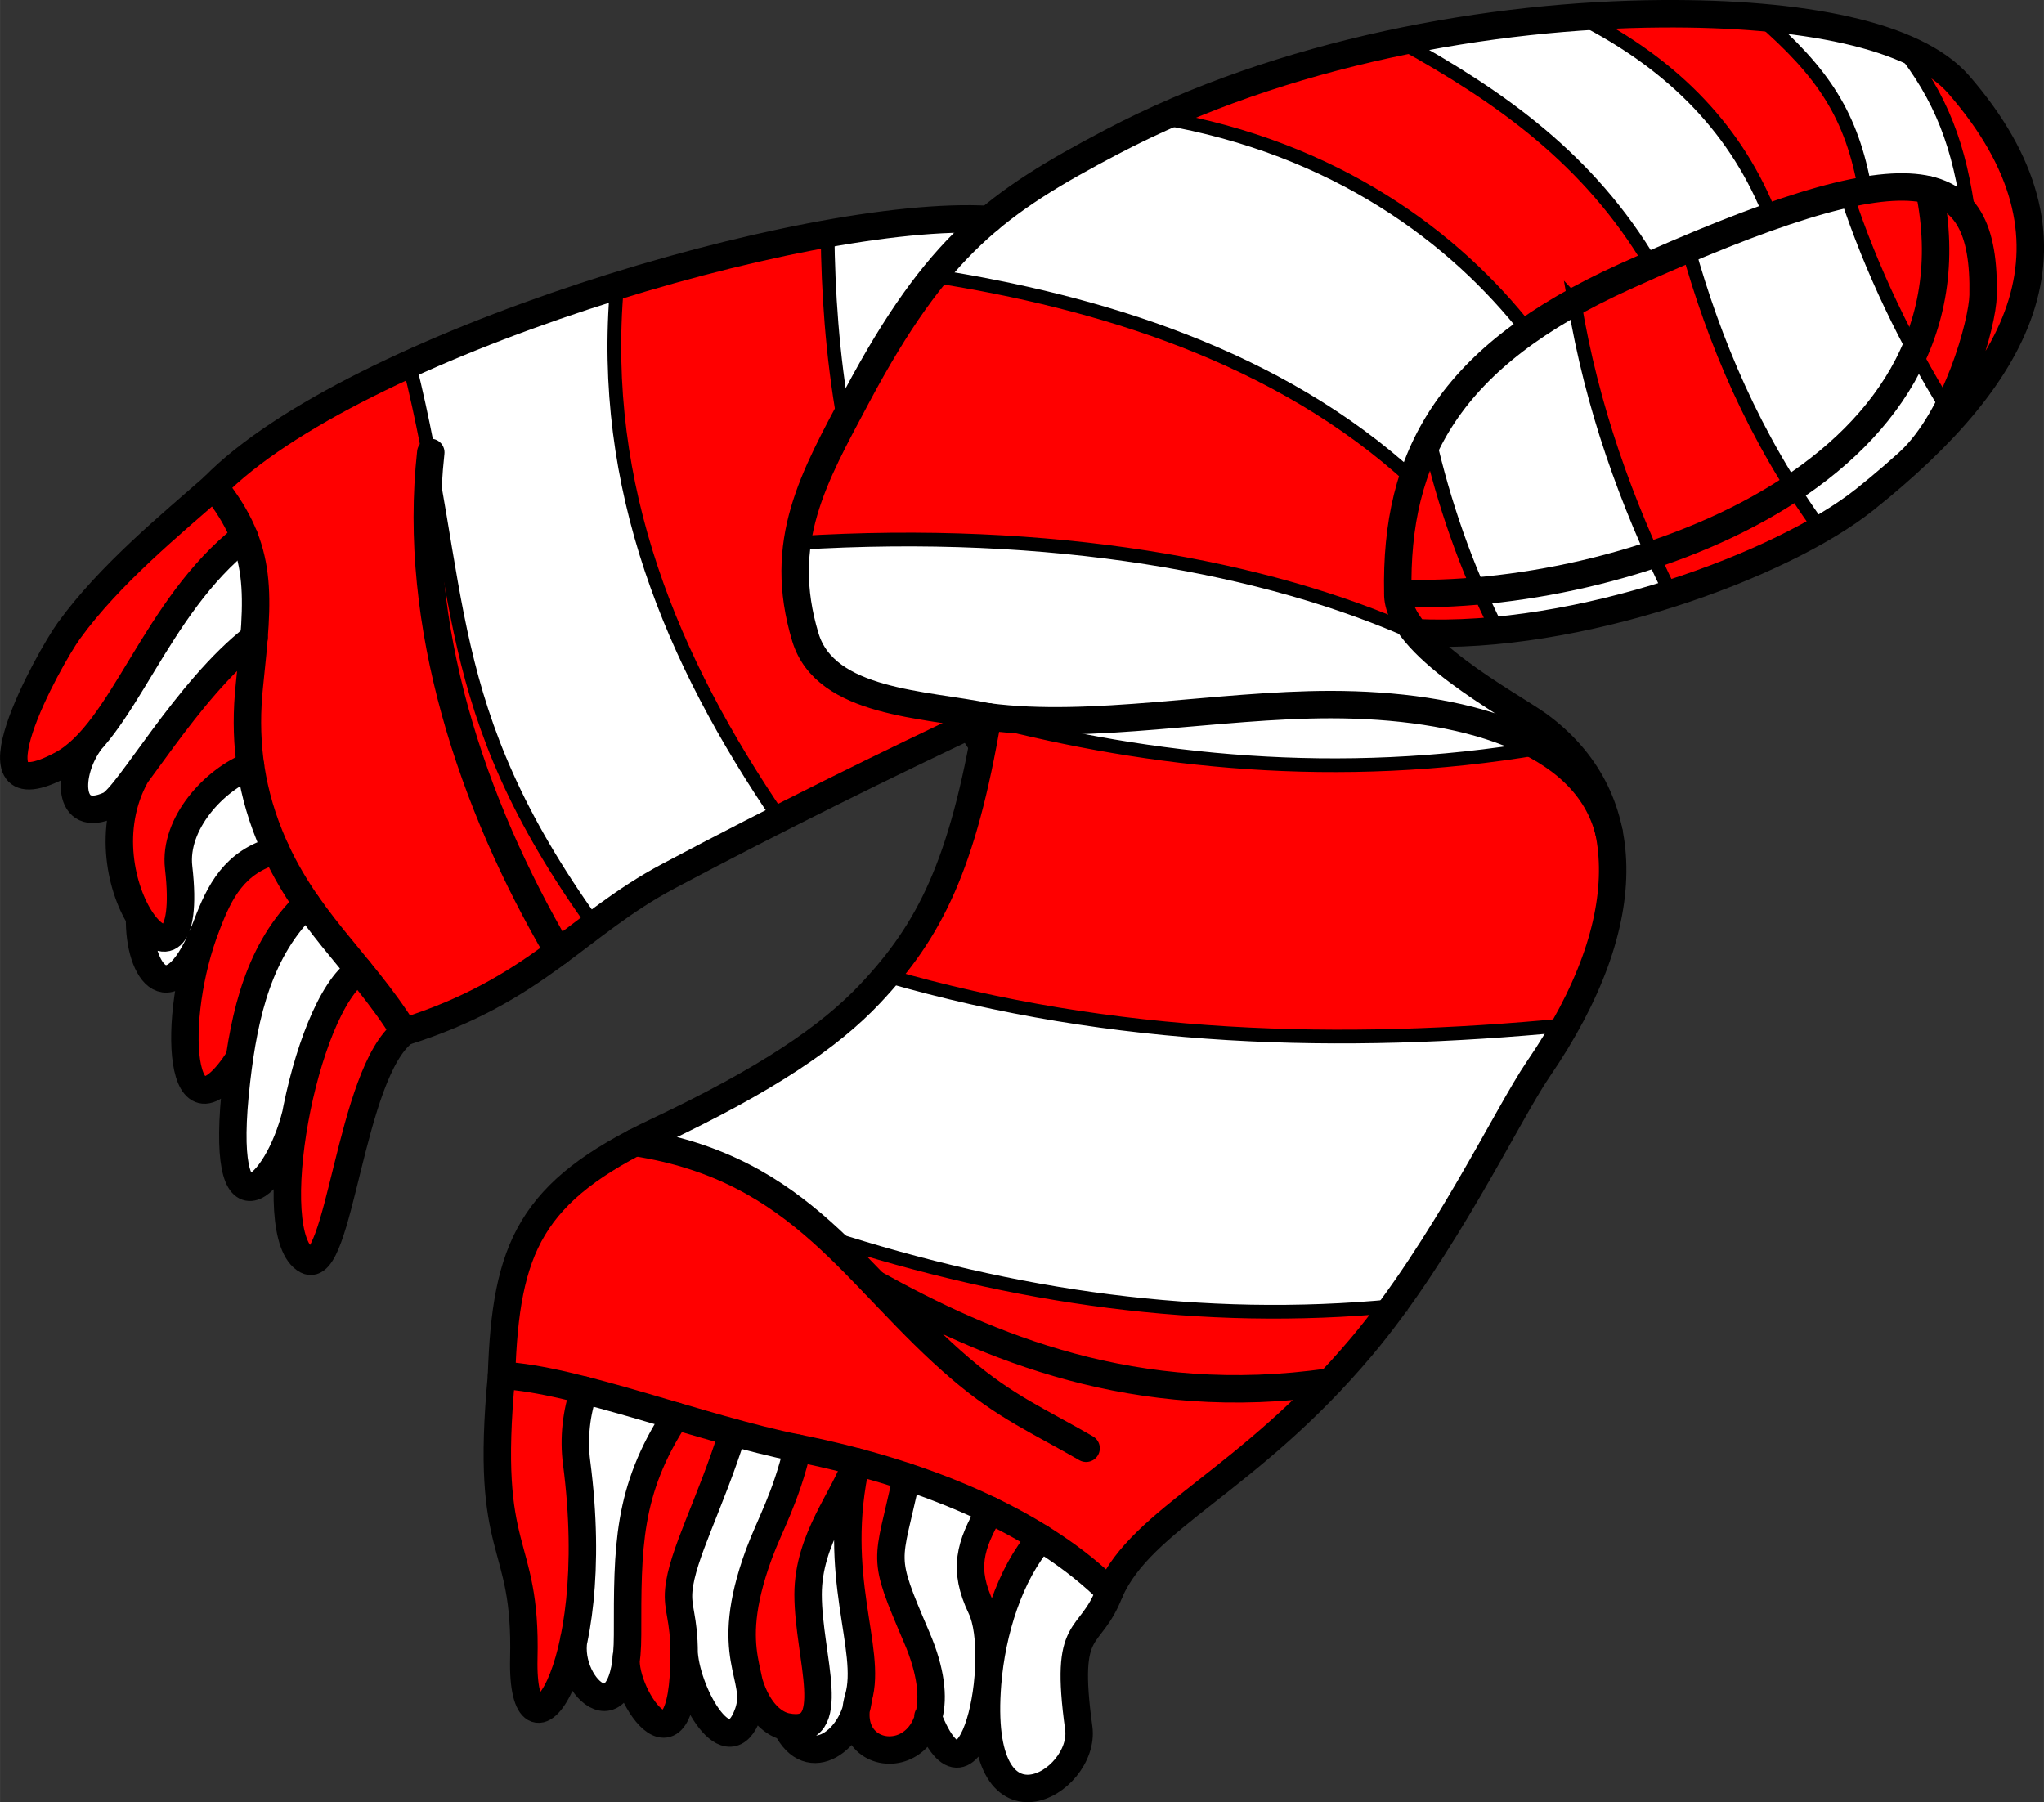 <?xml version="1.0" encoding="UTF-8"?>
<!DOCTYPE svg PUBLIC "-//W3C//DTD SVG 1.1//EN" "http://www.w3.org/Graphics/SVG/1.1/DTD/svg11.dtd">
<!-- Creator: CorelDRAW X6 -->
<svg xmlns="http://www.w3.org/2000/svg" xml:space="preserve" width="39.422mm" height="34.758mm" version="1.1" style="shape-rendering:geometricPrecision; text-rendering:geometricPrecision; image-rendering:optimizeQuality; fill-rule:evenodd; clip-rule:evenodd"
viewBox="0 0 39421 34758"
 xmlns:xlink="http://www.w3.org/1999/xlink">
 <rect x="0" y="0" width="39421" height="34758" fill="#333333" stroke="none"/>
 <defs>
  <style type="text/css">
   <![CDATA[
    .str0 {stroke:black;stroke-width:264.597}
    .str1 {stroke:black;stroke-width:529.193;stroke-linecap:round;stroke-linejoin:round}
    .fil2 {fill:none}
    .fil1 {fill:red}
    .fil0 {fill:white}
   ]]>
  </style>
 </defs>
 <g id="Layer_x0020_1">
  <path class="fil0" d="M5916 17430c-811,776 -1132,1841 -1298,2972 -21,143 -39,287 -56,431 -371,3206 791,2070 1143,653 234,-1216 694,-2434 1219,-2775 -345,-423 -692,-827 -1007,-1282zm13144 14904l-12 129c3,-43 7,-86 12,-129zm-12 133c-256,3182 1906,1928 1758,860 -289,-2090 212,-1618 597,-2629 -368,-366 -812,-713 -1326,-1033 -575,659 -914,1691 -1015,2654 39,-508 2,-1018 -137,-1308 -358,-748 -219,-1202 172,-1883 -492,-238 -1031,-455 -1611,-648 -369,1718 -506,1463 196,3103 292,683 326,1192 223,1544 562,1410 1026,433 1143,-660zm-6945 -936c0,-1677 -13,-2778 930,-4221 -604,-178 -1206,-356 -1764,-499 -157,425 -208,937 -149,1393 180,1378 122,2510 -33,3323 -9,48 -19,96 -29,142 -99,811 837,1731 1016,368 0,-50 4,-95 14,-136 9,-111 15,-234 15,-371zm2029 -3906c-438,1391 -979,2365 -1041,3040 -34,372 103,529 103,1229 65,800 853,2215 1234,1143 75,-210 58,-391 17,-593 -95,-476 -323,-1075 190,-2473 204,-555 522,-1085 745,-2043 -394,-79 -816,-185 -1250,-304zm2386 567c-221,685 -933,1477 -933,2559 0,1202 640,2767 -420,2551 400,822 1146,350 1346,-327 7,-71 21,-147 45,-227 275,-946 -538,-2354 -37,-4556zm-11687 -13426c-689,265 -1484,1108 -1386,1964 182,1588 -355,1602 -754,960 -25,1054 592,1943 1275,205 8,-20 15,-40 23,-60 240,-632 528,-1217 1332,-1436 -43,-93 -84,-188 -124,-287 -184,-457 -302,-904 -366,-1346zm-2208 181c539,-726 1370,-1952 2276,-2651 61,-771 46,-1359 -188,-1946 -1444,1128 -2101,2975 -2962,3933 -468,623 -462,1618 363,1241 106,-49 282,-267 512,-576z"/>
  <path class="fil1" d="M6924 18711c-525,341 -985,1559 -1219,2775 -248,1292 -241,2582 213,2820 633,332 827,-3618 1877,-4407 1357,-428 2209,-980 2973,-1545 680,-503 1290,-1015 2124,-1458 2076,-1103 4220,-2163 6160,-3072 -1197,-251 -3133,-252 -3519,-1536 -556,-1846 159,-3076 991,-4640 891,-1676 1648,-2661 2548,-3416 -3539,-206 -12286,2439 -14945,5149 -800,704 -2012,1692 -2801,2783 -382,528 -2103,3634 -137,2580 201,-108 384,-266 560,-461 861,-957 1518,-2805 2962,-3933 234,587 248,1174 188,1946 -906,699 -1737,1925 -2276,2651 -554,988 -303,2147 67,2743 399,641 936,628 754,-960 -98,-855 697,-1699 1386,-1964 64,442 181,889 366,1346 40,99 81,194 124,287 -804,220 -1091,804 -1332,1436 -8,21 -17,43 -25,64 -145,383 -251,797 -317,1195 -22,130 -39,258 -52,383 -136,1291 188,2217 1024,925 0,-1 0,-1 0,-1 166,-1131 487,-2196 1298,-2972l12 17 3 5 12 17 3 4 12 17 3 4 13 18 2 3 13 18 2 3 13 18 2 2 14 19 1 2 14 19 1 2 14 19 1 1 15 20 1 1 15 20 0 0 15 20 15 20 0 0 15 20 1 1 15 20 1 1 14 19 1 1 14 19 1 2 14 18 2 2 14 18 2 3 13 17 2 3 13 17 3 3 13 17 3 4 13 16 3 4 12 16 4 5 12 15 4 5 12 15 4 5 11 14 5 6 11 14 5 6 11 14 5 7 11 13 6 7 10 13 6 7 10 12 6 8 10 12 6 8 9 12 7 8 9 11 7 9 9 11 7 9 8 10 8 10 8 10 8 10 8 10 8 10 8 9 9 11 7 9 9 11 7 8 9 11 7 8 10 12 6 8 10 12 6 7 10 13 6 7 11 13 5 6 11 13 5 6 11 14 5 6 12 14 4 5 12 15 4 5 12 15 4 5 13 15 3 4 13 16 3 4 13 16 3 3 14 17 3 3 14 17 2 3 14 17 2 2 15 18 2 2 15 18 1 1 15 19 1 1 15 19 1 1 16 19 0 0 16 20zm-2126 -5364l0 0 -2 24 2 -24zm-2 24l0 0 -2 24 2 -24zm-9 120l0 0 -1 24 1 -24zm-1 24l0 0 -1 24 1 -24zm-5 96l0 0 -1 24 1 -24zm-1 24l0 0 -1 24 1 -24zm-4 96l0 0 -1 24 1 -24zm-1 24l0 0 -1 24 1 -24zm-1 24l0 0 0 24 0 -24zm1124 3623l1 1 1 1 0 1 1 1 1 1 1 1 1 1 0 1 1 1 1 1 1 1 1 1 0 0 -1 -1 0 0 -1 -1m-4 -6l1 1 0 0m1 1l1 1 0 0m1 2l1 1 0 0m2 2l1 1 0 0 -1 -1zm1 1l0 1 0 0 0 -1zm0 1l1 1 1 1 1 1 1 1 0 1 0 0 0 -1 0 0 -1 -1m-1 -2l1 1 0 0m2 2l1 1 0 0 -1 -1zm1 1l1 1 0 0 -1 -1zm1 1l1 1 1 1 0 0 0 1 0 -1 0 0 -1 -1m1 2l1 1 1 1 0 0 1 1 1 1 1 1 0 1 1 1 1 1m-3 -4l1 1 0 0"/>
  <path class="fil0 str0" d="M18581 14047c158,-75 315,-149 471,-222 -210,-44 -444,-80 -687,-117 70,113 142,226 216,339zm-7121 3787c436,-327 886,-647 1432,-937 710,-377 1428,-749 2143,-1112 -2080,-3047 -3479,-6378 -3135,-10273 -1387,430 -2771,945 -4009,1509 1085,4351 545,6606 3569,10813zm4815 -9718c81,-153 164,-308 249,-467 891,-1676 1648,-2661 2548,-3416 -810,-47 -1893,55 -3112,273 12,1102 88,2326 316,3610z"/>
  <path class="fil1" d="M19096 29128c-390,681 -530,1135 -172,1883 139,291 176,804 136,1313 0,-1 0,-1 0,-2 101,-964 440,-1998 1016,-2657 514,320 958,667 1326,1033 628,-1421 2666,-2121 4858,-4726 1578,-1876 2831,-4511 3401,-5343 1197,-1748 1622,-3308 1374,-4567 -439,-1827 -2884,-2474 -5371,-2474 -2197,0 -4604,501 -6612,236 -484,2858 -1118,4120 -2270,5341 -778,825 -1986,1652 -4115,2658 -148,70 -289,140 -423,209 -2073,1080 -2494,2178 -2571,4493 -339,3574 486,3083 429,5460 -35,1483 631,1199 956,-315 6,-48 15,-95 29,-142 155,-814 213,-1945 33,-3323 -60,-457 -8,-968 149,-1393 558,142 1160,321 1764,499 -943,1443 -930,2544 -930,4221 0,137 -5,261 -15,371 -4,48 -9,93 -14,136 4,746 1121,2379 1121,-143 0,-700 -137,-857 -103,-1229 62,-676 603,-1649 1041,-3040 434,119 856,225 1250,304 -223,958 -542,1488 -745,2043 -513,1398 -286,1997 -190,2473 182,600 503,814 719,858 1060,216 420,-1349 420,-2551 0,-1082 711,-1874 933,-2559 -501,2202 312,3610 37,4556 -8,77 -23,154 -45,227 -89,925 1124,1080 1394,152 103,-353 69,-862 -223,-1544 -702,-1640 -565,-1385 -196,-3103 580,193 1118,410 1611,648z"/>
  <path class="fil0 str0" d="M29709 14424c-1039,-597 -2534,-836 -4045,-835 -2197,0 -4604,501 -6612,236l-8 45c3132,814 6738,1222 10665,554zm-2836 10764c1287,-1762 2295,-3838 2789,-4559 200,-291 378,-578 535,-858 -4310,415 -8689,322 -13100,-955 -100,118 -205,234 -315,351 -778,825 -1986,1652 -4115,2658 -148,70 -289,140 -423,209 1691,260 2771,962 3708,1822 3628,1172 7235,1687 10922,1333z"/>
  <path class="fil1" d="M19052 13825c2008,264 4416,-236 6612,-236 2487,0 4932,647 5371,2474 -165,-839 -630,-1544 -1364,-2081 -386,-282 -1738,-1010 -2375,-1779 -211,-254 -343,-513 -337,-761 -54,-2630 977,-4566 4374,-6105 3093,-1401 4891,-1915 5874,-1673 802,198 1062,898 1040,2030 -10,537 -511,2356 -1418,3204 2418,-2212 3301,-4557 950,-7264 -840,-967 -3026,-1388 -5733,-1369 -3269,22 -7297,731 -10611,2475 -943,496 -1693,931 -2363,1493 -900,755 -1657,1740 -2548,3416 -832,1564 -1547,2794 -991,4640 387,1284 2323,1285 3519,1536z"/>
  <path class="fil0 str0" d="M35973 3672c509,-86 915,-87 1235,-8 357,88 606,276 771,557 -178,-1406 -545,-2351 -1319,-3321 -711,-289 -1643,-475 -2721,-567 1242,1079 1775,1895 2034,3339zm-16921 10153c2008,264 4416,-236 6612,-236 2487,0 4932,647 5371,2474 -165,-839 -630,-1544 -1364,-2081 -381,-279 -1708,-994 -2354,-1754 -2881,-1296 -7037,-2061 -11943,-1756 -79,554 -45,1145 158,1816 387,1284 2323,1285 3519,1536zm8191 -4584c348,-1084 1041,-2026 2224,-2860 -1393,-1783 -3692,-3528 -7073,-4109 -325,147 -645,302 -959,468 -943,496 -1693,931 -2363,1493 -372,312 -720,665 -1064,1089 3148,493 6644,1535 9236,3919zm4611 -4137c873,-385 1634,-693 2297,-927 -630,-1610 -1820,-2910 -3685,-3850 -1113,79 -2281,234 -3455,476 1937,1069 3636,2267 4842,4301z"/>
  <path class="fil1" d="M31334 5337c-3396,1539 -4428,3475 -4374,6105 -6,248 126,507 337,761 3143,151 7077,-1298 8672,-2572 304,-243 592,-487 860,-733 907,-848 1408,-2667 1418,-3204 22,-1132 -238,-1833 -1040,-2030 -983,-242 -2781,272 -5874,1673z"/>
  <path class="fil0 str0" d="M35114 10204c330,-191 618,-384 855,-573 304,-243 592,-487 860,-733 284,-265 528,-626 730,-1013 -787,-1281 -1457,-2650 -1949,-4141 -788,176 -1789,523 -3050,1055 490,1749 1262,3631 2553,5405zm-4749 -4382c-1395,774 -2283,1645 -2801,2646 277,1204 694,2451 1320,3688 1122,-109 2275,-369 3340,-709 -858,-1747 -1526,-3603 -1860,-5626z"/>
  <path class="fil2 str1" d="M27297 12203c3143,151 7077,-1298 8672,-2572 3042,-2429 4423,-4989 1810,-7997 -840,-967 -3026,-1388 -5733,-1369 -3269,22 -7297,731 -10611,2475 -2209,1162 -3356,1985 -4912,4909 -832,1564 -1547,2794 -991,4640 387,1284 2323,1285 3519,1536 -484,2858 -1118,4120 -2270,5341 -778,825 -1986,1652 -4115,2658 -2440,1153 -2913,2238 -2994,4702 1432,72 3871,1037 5709,1403 2710,540 4789,1544 6021,2769 628,-1421 2666,-2121 4858,-4726 1578,-1876 2831,-4511 3401,-5343 1996,-2913 1843,-5307 10,-6647 -513,-375 -2737,-1540 -2712,-2541 -54,-2630 977,-4566 4374,-6105 5614,-2543 6963,-2164 6914,358 -10,537 -511,2356 -1418,3204"/>
  <path class="fil2 str1" d="M19072 4233c-3539,-206 -12286,2439 -14945,5149 966,1215 866,2077 682,3846 -99,950 -12,1894 388,2884 650,1611 1738,2407 2599,3788 2565,-808 3326,-2062 5097,-3003 2076,-1103 4220,-2163 6160,-3072"/>
  <path class="fil2 str1" d="M12243 22033c3247,500 4244,2628 6296,4375 861,733 1499,998 2408,1524"/>
  <path class="fil2 str1" d="M25647 26653c-3748,546 -6616,-690 -8789,-1898"/>
  <path class="fil2 str1" d="M19052 13825c2008,264 4416,-236 6612,-236 2487,0 4932,647 5371,2474"/>
  <path class="fil2 str1" d="M8308 8726c-366,3326 796,6784 2460,9629"/>
  <path class="fil2 str1" d="M26960 11442c4321,157 11388,-2248 10248,-7778"/>
  <path class="fil2 str1" d="M7795 19900c-1050,789 -1244,4739 -1877,4407 -883,-463 -77,-4892 1005,-5595m-1007 -1282c-913,874 -1205,2114 -1354,3404 -371,3206 791,2070 1143,653m-1086 -1085c-1177,1820 -1339,-764 -629,-2566 240,-632 528,-1217 1332,-1436m-2630 1292c-25,1066 606,1964 1298,145m-1366 -2887c-1151,2053 1173,4844 821,1782 -98,-855 697,-1699 1386,-1964m-3082 -483c-468,623 -462,1618 363,1241 356,-163 1496,-2231 2788,-3228m-772 -2915c-800,704 -2012,1692 -2801,2783 -382,528 -2103,3634 -137,2580 1185,-636 1784,-3036 3522,-4393"/>
  <path class="fil2 str1" d="M9673 26526c-339,3574 486,3083 429,5460 -54,2288 1561,371 1018,-3781 -60,-457 -8,-968 149,-1393m-182 4717c-265,919 1016,2177 1016,3 0,-1677 -13,-2778 930,-4221m-945 4592c-164,646 1106,2683 1106,-8 0,-700 -137,-857 -103,-1229 62,-676 603,-1649 1041,-3040m-937 4269c65,800 853,2215 1234,1143 250,-704 -524,-1073 208,-3066 204,-555 522,-1085 745,-2043m-936 4516c182,600 503,814 719,858 1060,216 420,-1349 420,-2551 0,-1082 711,-1874 933,-2559 -501,2202 312,3610 37,4556 -441,1518 2248,1453 1127,-1165 -702,-1640 -565,-1385 -196,-3103m-2321 4822c443,911 1312,232 1390,-555m1341 358c850,2168 1483,-1145 1028,-2095 -358,-748 -219,-1202 172,-1883m980 537c-604,692 -948,1798 -1029,2801 -256,3182 1906,1928 1758,860 -289,-2090 212,-1618 597,-2629"/>
 </g>
</svg>
